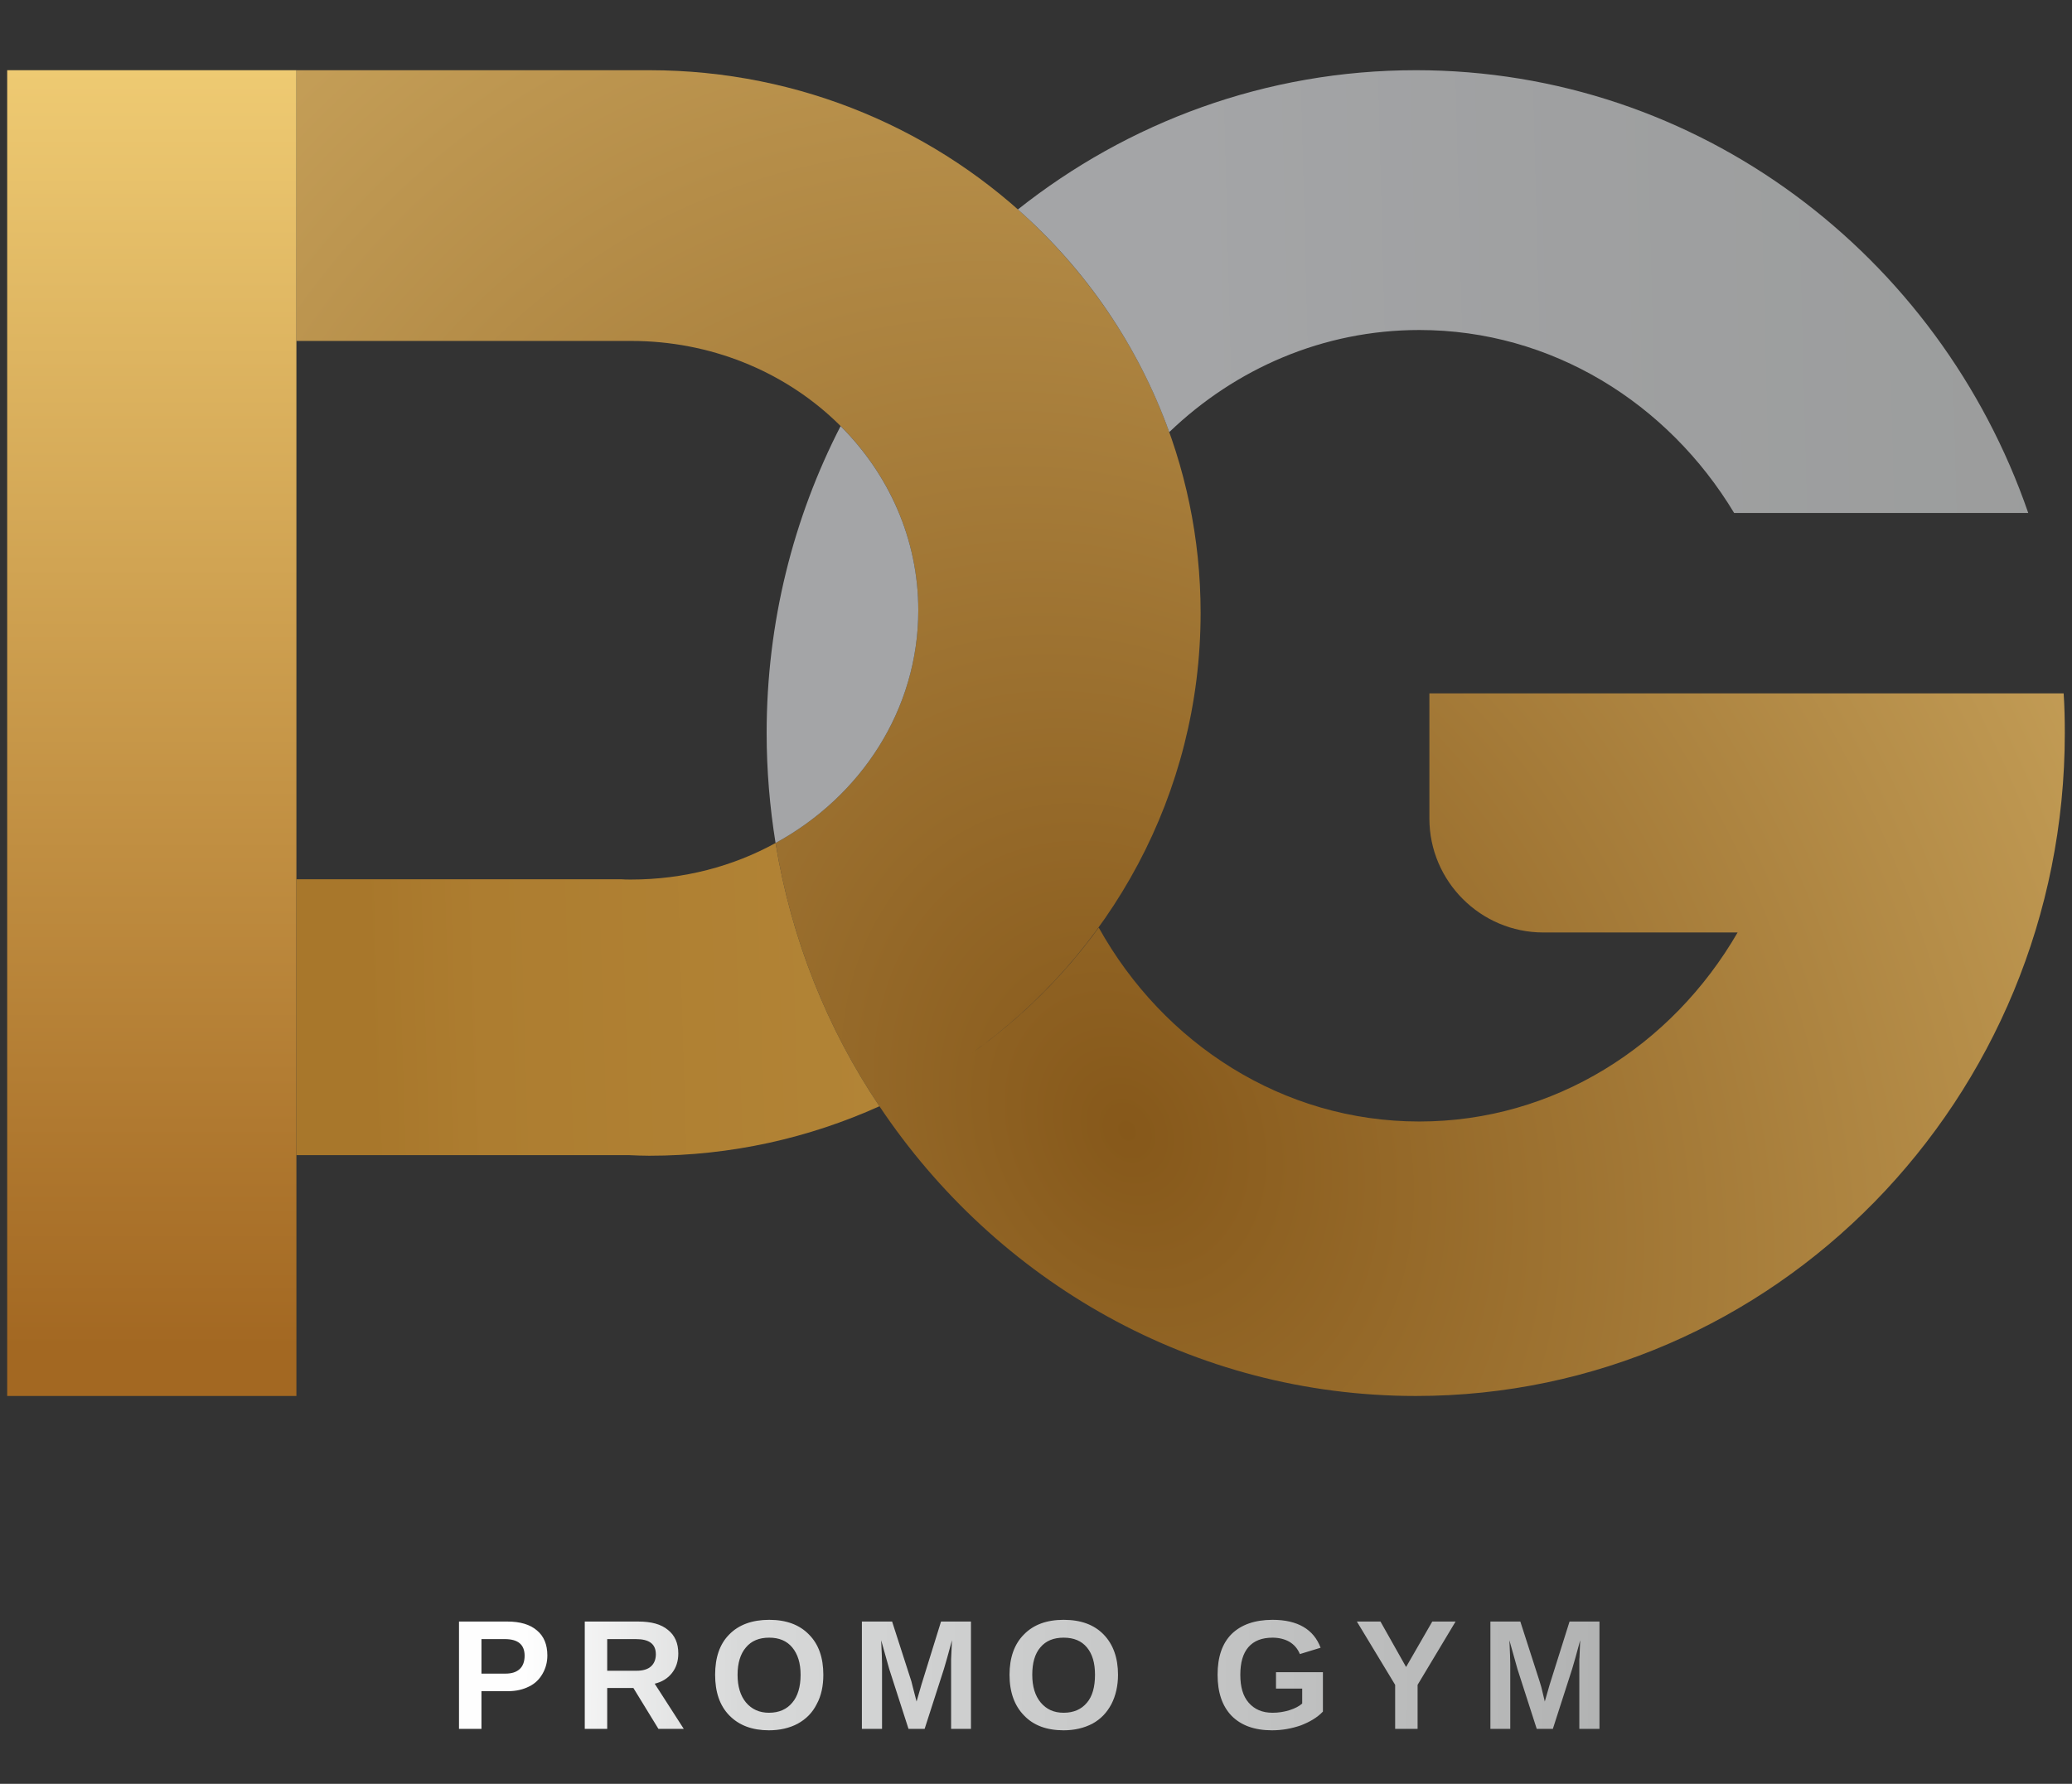 <?xml version="1.0" encoding="UTF-8"?>
<!DOCTYPE svg PUBLIC "-//W3C//DTD SVG 1.1//EN" "http://www.w3.org/Graphics/SVG/1.1/DTD/svg11.dtd">
<!-- Creator: CorelDRAW SE -->
<svg xmlns="http://www.w3.org/2000/svg" xml:space="preserve" width="72mm" height="62mm" version="1.1" style="shape-rendering:geometricPrecision; text-rendering:geometricPrecision; image-rendering:optimizeQuality; fill-rule:evenodd; clip-rule:evenodd"
viewBox="0 0 7200 6200"
 xmlns:xlink="http://www.w3.org/1999/xlink">
 <rect x="0" y="0" width="7200" height="6200" fill="#333333" stroke="none"/>
 <defs>
  <style type="text/css">
   <![CDATA[
    .fil1 {fill:#E31E24}
    .fil4 {fill:url(#id0)}
    .fil5 {fill:url(#id1)}
    .fil3 {fill:url(#id2)}
    .fil2 {fill:url(#id3)}
    .fil0 {fill:url(#id4);fill-rule:nonzero}
   ]]>
  </style>
  <linearGradient id="id0" gradientUnits="userSpaceOnUse" x1="527.54" y1="4682.61" x2="527.54" y2="244.18">
   <stop offset="0" style="stop-opacity:1; stop-color:#A36822"/>
   <stop offset="1" style="stop-opacity:1; stop-color:#EECA72"/>
  </linearGradient>
  <linearGradient id="id1" gradientUnits="userSpaceOnUse" x1="1271.34" y1="3528.3" x2="3055.52" y2="3473.29">
   <stop offset="0" style="stop-opacity:1; stop-color:#A8772B"/>
   <stop offset="0.231" style="stop-opacity:1; stop-color:#AD7D30"/>
   <stop offset="1" style="stop-opacity:1; stop-color:#B28436"/>
  </linearGradient>
  <linearGradient id="id2" gradientUnits="userSpaceOnUse" x1="4131.17" y1="830.96" x2="8070.6" y2="728.64">
   <stop offset="0" style="stop-opacity:1; stop-color:#A4A5A7"/>
   <stop offset="0.341" style="stop-opacity:1; stop-color:#9FA0A1"/>
   <stop offset="1" style="stop-opacity:1; stop-color:#999B9A"/>
  </linearGradient>
  <radialGradient id="id3" gradientUnits="userSpaceOnUse" gradientTransform="matrix(1.16 -0.283 0.477 1.404 -2503 -480)" cx="3918.18" cy="3930.38" r="3177.88" fx="3918.18" fy="3930.38">
   <stop offset="0" style="stop-opacity:1; stop-color:#86581A"/>
   <stop offset="1" style="stop-opacity:1; stop-color:#C49E57"/>
  </radialGradient>
  <linearGradient id="id4" gradientUnits="userSpaceOnUse" x1="1823.2" y1="5755.24" x2="5557.64" y2="5768.17">
   <stop offset="0" style="stop-opacity:1; stop-color:#FEFEFE"/>
   <stop offset="0.2" style="stop-opacity:1; stop-color:#D8D9D9"/>
   <stop offset="1" style="stop-opacity:1; stop-color:#B2B3B3"/>
  </linearGradient>
 </defs>
 <g id="Warstwa_x0020_1">
  <path class="fil0" d="M1902 5754c0,24 -6,45 -17,64 -11,19 -26,34 -47,44 -20,10 -44,16 -72,16l-93 0 0 131 -78 0 0 -373 168 0c44,0 79,10 103,31 24,20 36,49 36,87zm-79 1c0,-39 -23,-58 -69,-58l-81 0 0 120 83 0c22,0 38,-5 50,-16 11,-10 17,-26 17,-46zm465 254l-87 -142 -91 0 0 142 -78 0 0 -373 186 0c45,0 79,9 103,29 24,19 36,46 36,82 0,26 -7,49 -22,68 -15,19 -35,31 -60,37l101 157 -88 0zm-9 -259c0,-36 -23,-53 -69,-53l-100 0 0 110 102 0c22,0 39,-5 50,-15 11,-10 17,-24 17,-42zm582 71c0,38 -7,73 -23,102 -15,30 -37,52 -66,68 -28,15 -62,23 -100,23 -58,0 -104,-17 -138,-52 -33,-34 -49,-81 -49,-141 0,-60 16,-107 49,-140 33,-34 80,-51 139,-51 59,0 105,17 138,51 34,34 50,81 50,140zm-79 0c0,-41 -10,-72 -29,-95 -19,-23 -46,-34 -80,-34 -35,0 -62,11 -81,34 -19,22 -29,54 -29,95 0,41 10,73 29,96 20,24 47,36 80,36 35,0 62,-12 81,-35 19,-22 29,-55 29,-97zm523 188l0 -226c0,-5 0,-11 0,-16 0,-5 1,-27 3,-66 -13,48 -22,81 -28,100l-67 208 -56 0 -67 -208 -28 -100c2,41 3,68 3,82l0 226 -70 0 0 -373 105 0 67 208 5 20 13 50 17 -59 68 -219 104 0 0 373 -69 0zm580 -188c0,38 -8,73 -23,102 -16,30 -37,52 -66,68 -29,15 -62,23 -100,23 -59,0 -105,-17 -138,-52 -33,-34 -50,-81 -50,-141 0,-60 17,-107 50,-140 33,-34 79,-51 138,-51 60,0 106,17 139,51 33,34 50,81 50,140zm-80 0c0,-41 -9,-72 -28,-95 -19,-23 -46,-34 -81,-34 -35,0 -62,11 -81,34 -19,22 -28,54 -28,95 0,41 10,73 29,96 20,24 46,36 80,36 35,0 62,-12 81,-35 19,-22 28,-55 28,-97zm617 132c20,0 40,-3 59,-9 19,-6 34,-14 44,-23l0 -52 -91 0 0 -57 163 0 0 137c-20,21 -46,36 -77,48 -32,11 -65,17 -100,17 -61,0 -107,-17 -140,-50 -33,-34 -49,-82 -49,-143 0,-62 16,-109 49,-142 33,-32 80,-49 142,-49 87,0 143,33 167,97l-72 22c-8,-19 -20,-33 -37,-43 -16,-9 -36,-14 -58,-14 -37,0 -65,11 -84,33 -19,22 -28,54 -28,96 0,42 9,74 29,97 20,23 47,35 83,35zm504 -97l0 153 -78 0 0 -153 -133 -220 82 0 89 158 91 -158 81 0 -132 220zm562 153l0 -226c0,-5 0,-11 0,-16 1,-5 1,-27 3,-66 -13,48 -22,81 -28,100l-67 208 -56 0 -67 -208 -28 -100c2,41 3,68 3,82l0 226 -69 0 0 -373 104 0 67 208 6 20 12 50 17 -59 69 -219 104 0 0 373 -70 0z"/>
  <g id="_836374984">
   <path class="fil1" d="M3034 3855c7,-3 14,-7 21,-10 -7,3 -14,7 -21,10z"/>
   <path class="fil1" d="M2991 3873c7,-3 15,-6 23,-10 -8,4 -16,7 -23,10z"/>
   <path class="fil1" d="M2949 3890c7,-3 14,-6 21,-9 -7,3 -14,6 -21,9z"/>
   <path class="fil1" d="M2905 3906c7,-3 13,-5 20,-7 -7,2 -13,4 -20,7z"/>
   <path class="fil1" d="M2860 3921c7,-2 13,-4 20,-7 -7,3 -13,5 -20,7z"/>
   <path class="fil1" d="M2817 3935c6,-2 12,-4 18,-6 -6,2 -12,4 -18,6z"/>
   <path class="fil1" d="M2218 3057c-8,0 -17,0 -25,0 8,0 17,0 25,0z"/>
   <path class="fil1" d="M2295 3052c-8,1 -17,2 -25,2 8,0 17,-1 25,-2z"/>
   <path class="fil1" d="M2319 3050c-8,0 -16,1 -24,2 8,-1 16,-2 24,-2z"/>
   <path class="fil1" d="M2343 3046c-7,1 -15,2 -22,3 7,-1 15,-2 22,-3z"/>
   <path class="fil1" d="M2368 3043c-7,1 -14,2 -21,3 7,-1 14,-2 21,-3z"/>
   <path class="fil1" d="M2392 3038c-7,2 -14,3 -21,4 7,-1 14,-2 21,-4z"/>
   <path class="fil1" d="M2416 3033c-6,2 -13,3 -20,5 7,-2 14,-3 20,-5z"/>
   <path class="fil1" d="M2439 3028c-6,2 -12,3 -18,4 6,-1 12,-2 18,-4z"/>
   <path class="fil1" d="M2462 3022c-5,2 -11,3 -16,5 5,-2 11,-3 16,-5z"/>
   <path class="fil1" d="M2486 3016c-5,1 -11,3 -16,4 5,-1 11,-3 16,-4z"/>
   <path class="fil1" d="M2509 3009c-5,2 -10,3 -16,5 6,-2 11,-3 16,-5z"/>
   <path class="fil1" d="M2531 3002c-5,1 -9,3 -14,4 5,-1 9,-3 14,-4z"/>
   <path class="fil1" d="M2598 2977l-12 4c4,-1 8,-3 12,-4z"/>
   <path class="fil1" d="M3350 3679c8,-6 17,-12 26,-18 -9,6 -18,12 -26,18z"/>
   <path class="fil1" d="M3322 3698c9,-6 17,-11 26,-17 -9,6 -17,11 -26,17z"/>
   <path class="fil1" d="M3294 3716c9,-5 17,-11 26,-16 -9,5 -17,11 -26,16z"/>
   <path class="fil1" d="M3265 3734c9,-5 18,-11 27,-16 -9,5 -18,11 -27,16z"/>
   <path class="fil1" d="M3207 3768c19,-11 38,-21 56,-33 -18,12 -37,22 -56,33z"/>
   <path class="fil1" d="M3178 3784c9,-4 17,-9 26,-14 -9,5 -17,10 -26,14z"/>
   <path class="fil1" d="M3149 3800c9,-5 17,-9 26,-14 -9,5 -17,9 -26,14z"/>
   <path class="fil1" d="M3119 3815c9,-4 17,-9 26,-13 -9,4 -17,9 -26,13z"/>
   <path class="fil1" d="M3088 3830c9,-4 18,-9 27,-13 -9,4 -18,9 -27,13z"/>
   <path class="fil2" d="M3818 3224c225,404 640,674 1114,674 468,0 878,-263 1106,-657l-675 0c-218,0 -396,-178 -396,-396l0 -435 1257 0 619 0 328 0c3,46 4,92 4,138 0,1272 -1010,2304 -2255,2304 -775,0 -1458,-399 -1864,-1007 10,-4 19,-9 29,-14 -10,5 -19,10 -29,14 -181,-269 -306,-580 -361,-915 297,-162 496,-464 496,-809 0,-517 -447,-936 -998,-936l-1163 0 0 -941 1226 0c1058,0 1916,845 1916,1886 0,630 -314,1188 -796,1531 171,-121 320,-269 442,-437z"/>
   <path class="fil3" d="M4920 244c983,0 1819,643 2128,1539l-1022 0c-230,-382 -634,-636 -1094,-636 -334,0 -639,134 -869,355 -108,-300 -290,-566 -526,-774 382,-303 862,-484 1383,-484zm-2225 2686c-20,-124 -31,-252 -31,-382 0,-385 93,-748 257,-1067 167,167 270,392 270,640 0,345 -199,647 -496,809z"/>
   <rect class="fil4" x="25" y="244" width="1005" height="4608"/>
   <path class="fil5" d="M2695 2930c-147,81 -319,127 -502,127 -12,0 -24,0 -36,-1l-1127 0 0 959 1157 0c23,1 46,2 69,2 286,0 556,-62 800,-172 -181,-269 -306,-580 -361,-915z"/>
  </g>
 </g>
</svg>
